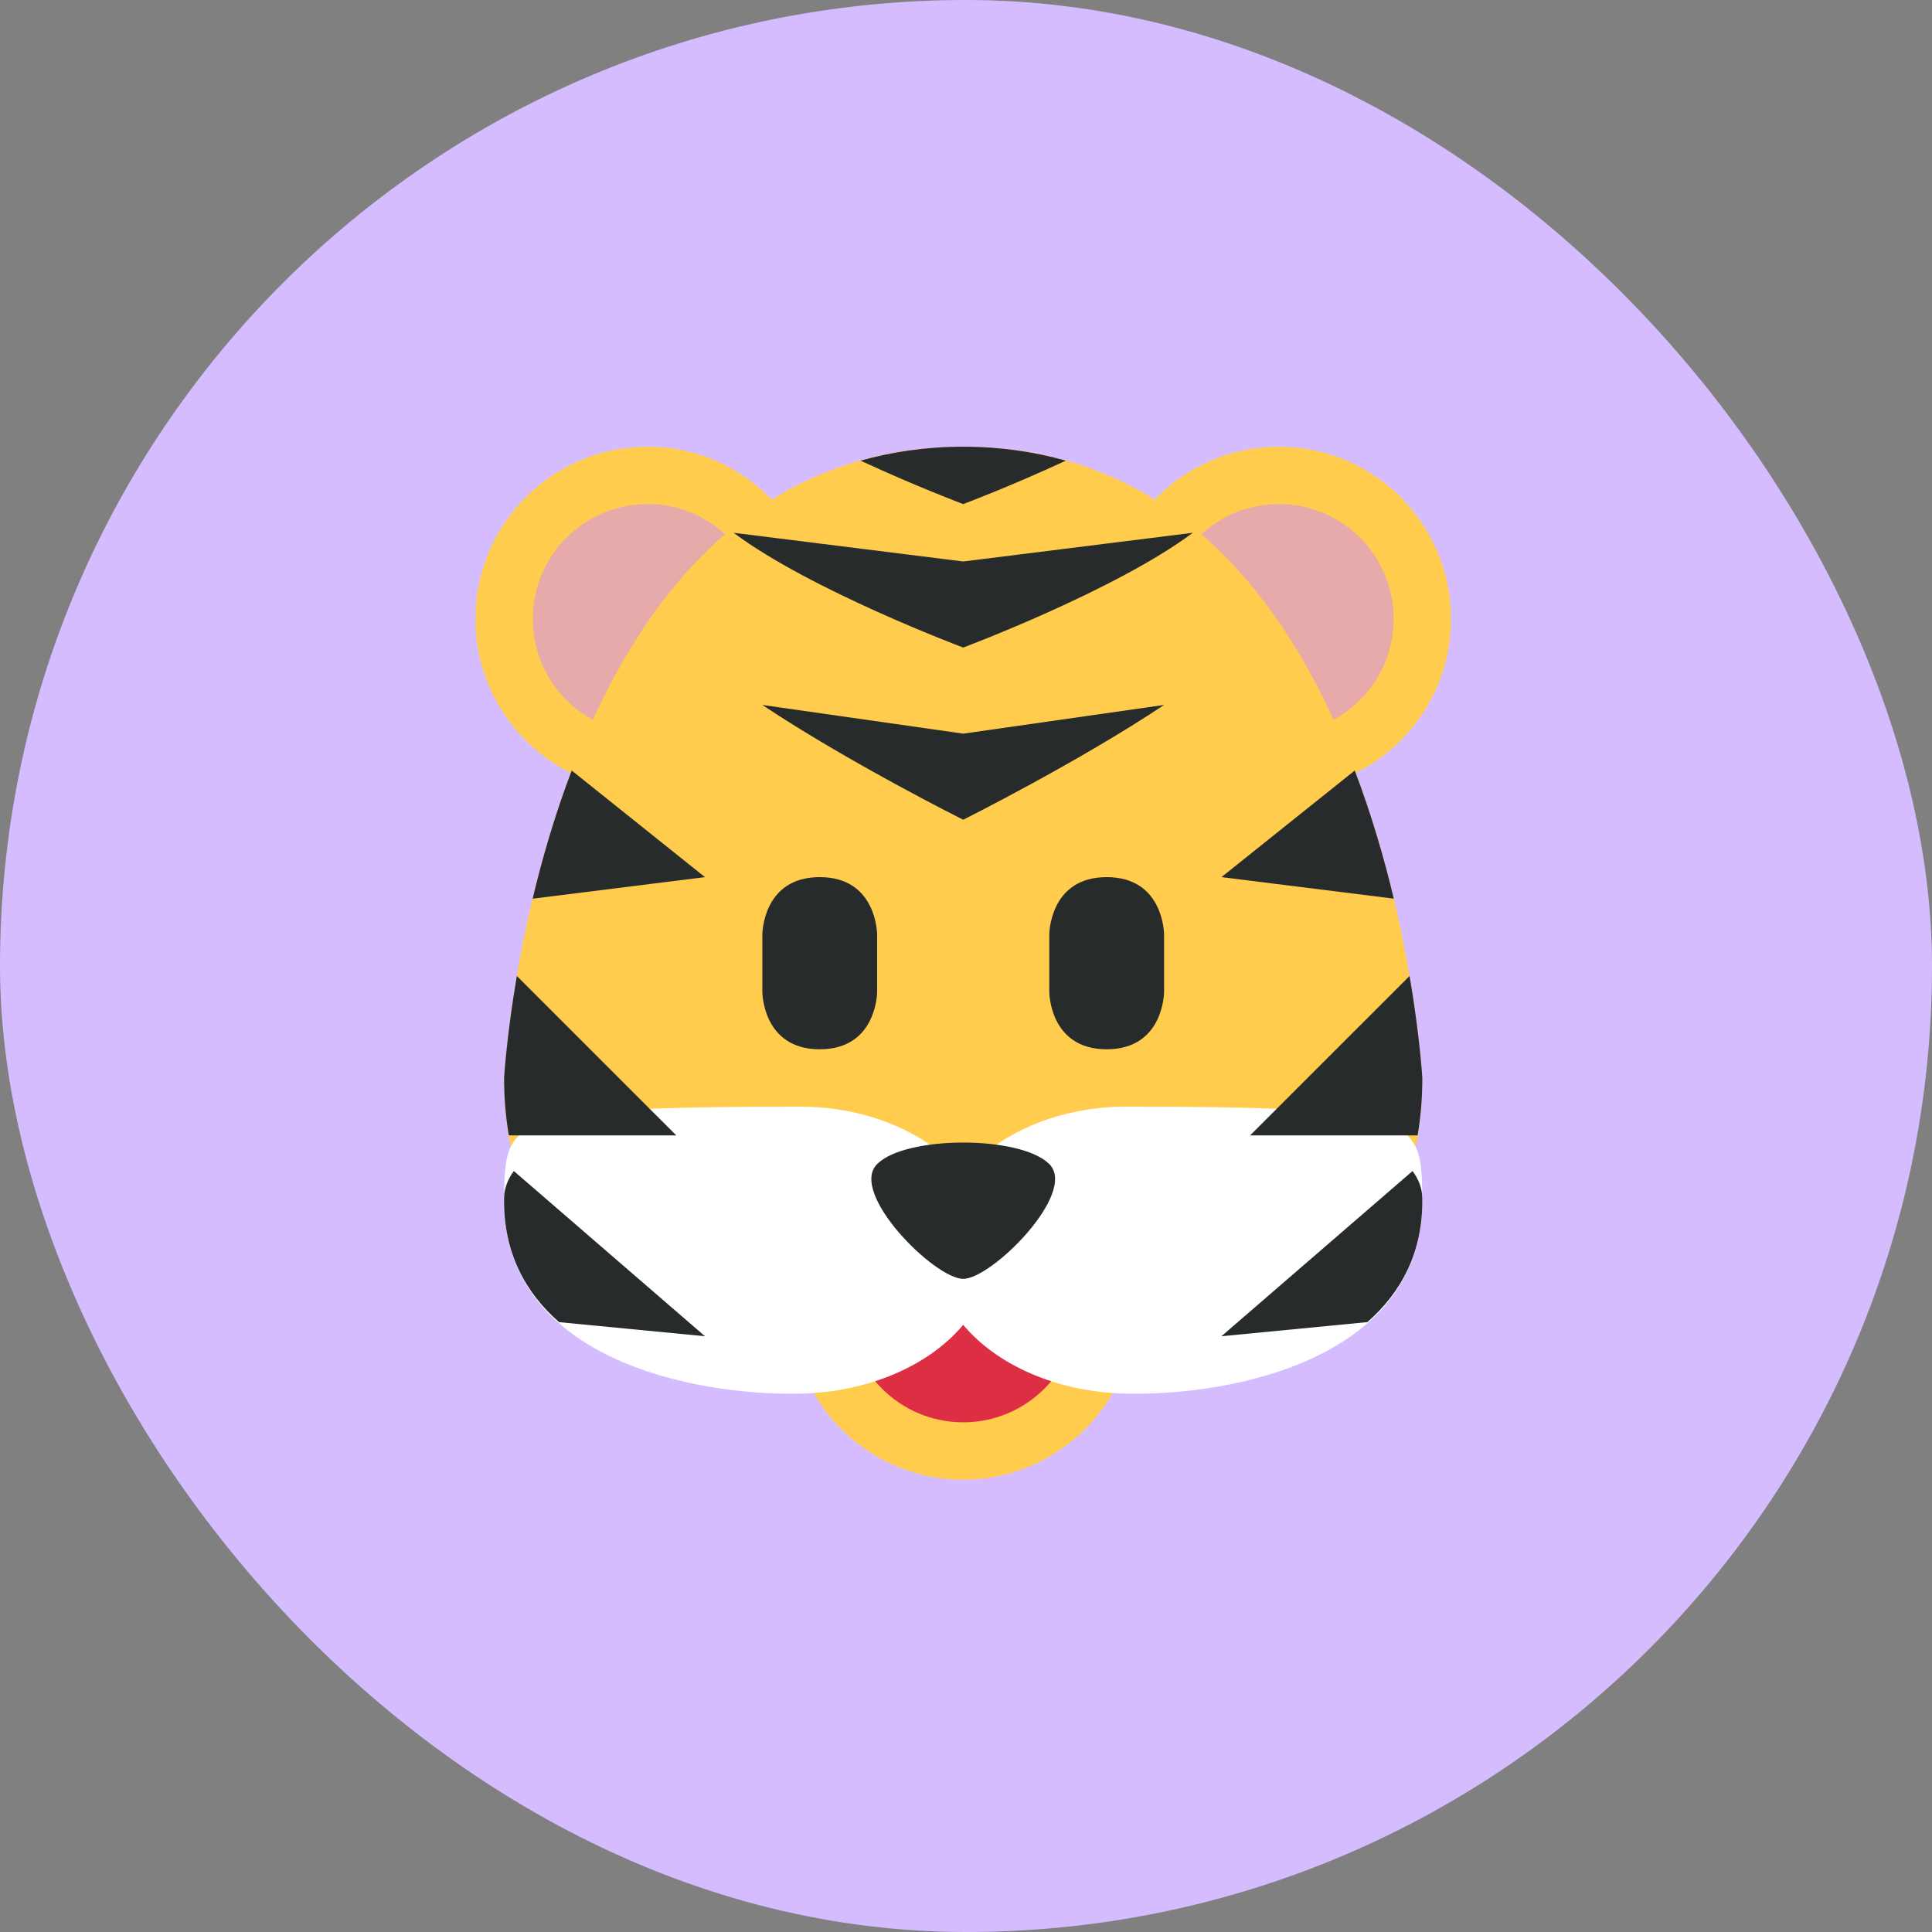 <svg width="346" height="346" viewBox="0 0 346 346" fill="none" xmlns="http://www.w3.org/2000/svg">
<rect x="0" y="0" width="346" height="346" fill="#808080" stroke="none"/>
<rect width="346" height="346" rx="173" fill="#D5BCFF"/>
<path d="M115.972 141.667C133.001 141.667 146.805 127.862 146.805 110.833C146.805 93.805 133.001 80 115.972 80C98.943 80 85.139 93.805 85.139 110.833C85.139 127.862 98.943 141.667 115.972 141.667Z" fill="#FFCC4D"/>
<path d="M172.5 265C189.529 265 203.333 251.195 203.333 234.166C203.333 217.138 189.529 203.333 172.5 203.333C155.471 203.333 141.667 217.138 141.667 234.166C141.667 251.195 155.471 265 172.5 265Z" fill="#FFCC4D"/>
<path d="M172.5 254.722C183.852 254.722 193.055 245.519 193.055 234.167C193.055 222.814 183.852 213.611 172.5 213.611C161.147 213.611 151.944 222.814 151.944 234.167C151.944 245.519 161.147 254.722 172.5 254.722Z" fill="#DD2E44"/>
<path d="M229.028 141.667C246.056 141.667 259.861 127.862 259.861 110.833C259.861 93.805 246.056 80 229.028 80C211.999 80 198.194 93.805 198.194 110.833C198.194 127.862 211.999 141.667 229.028 141.667Z" fill="#FFCC4D"/>
<path d="M115.972 131.388C127.325 131.388 136.528 122.185 136.528 110.833C136.528 99.48 127.325 90.277 115.972 90.277C104.62 90.277 95.416 99.48 95.416 110.833C95.416 122.185 104.62 131.388 115.972 131.388Z" fill="#E6AAAA"/>
<path d="M229.028 131.388C240.38 131.388 249.583 122.185 249.583 110.833C249.583 99.48 240.38 90.277 229.028 90.277C217.675 90.277 208.472 99.48 208.472 110.833C208.472 122.185 217.675 131.388 229.028 131.388Z" fill="#E6AAAA"/>
<path d="M254.722 193.056C254.722 229.028 229.424 229.028 229.424 229.028H115.577C115.577 229.028 90.278 229.028 90.278 193.056C90.278 193.056 96.604 80 172.5 80C248.401 80 254.722 193.056 254.722 193.056Z" fill="#FFCC4D"/>
<path d="M136.528 167.361C136.528 167.361 136.528 157.083 146.806 157.083C157.083 157.083 157.083 167.361 157.083 167.361V177.639C157.083 177.639 157.083 187.916 146.806 187.916C136.528 187.916 136.528 177.639 136.528 177.639V167.361ZM187.917 167.361C187.917 167.361 187.917 157.083 198.194 157.083C208.472 157.083 208.472 167.361 208.472 167.361V177.639C208.472 177.639 208.472 187.916 198.194 187.916C187.917 187.916 187.917 177.639 187.917 177.639V167.361Z" fill="#272B2B"/>
<path d="M201.679 198.194C189.335 198.194 178.548 203.092 172.5 210.415C166.451 203.092 155.66 198.194 143.316 198.194C90.278 198.194 90.499 200.358 90.278 214.546C89.831 243.375 124.349 250.005 143.316 249.583C155.655 249.311 166.451 244.501 172.5 237.265C178.548 244.501 189.335 249.316 201.679 249.583C220.646 250.005 255.169 243.375 254.717 214.546C254.496 200.358 254.717 198.194 201.679 198.194V198.194Z" fill="white"/>
<path d="M252.975 209.716C254.023 211.15 254.686 212.737 254.717 214.541C254.871 224.331 250.889 231.515 244.876 236.777L218.745 239.306L252.975 209.716ZM157.083 208.472C151.944 213.611 167.361 229.028 172.5 229.028C177.639 229.028 193.056 213.611 187.917 208.472C182.778 203.333 162.222 203.333 157.083 208.472ZM131.389 95.417C145.094 105.694 172.5 115.972 172.5 115.972C172.5 115.972 199.906 105.694 213.611 95.417L172.5 100.556L131.389 95.417ZM172.5 90.278C172.5 90.278 180.989 87.092 190.877 82.498C185.244 80.915 179.155 80 172.5 80C165.845 80 159.75 80.915 154.123 82.498C164.011 87.092 172.5 90.278 172.5 90.278ZM136.528 126.25C151.944 136.528 172.5 146.806 172.5 146.806C172.5 146.806 193.056 136.528 208.472 126.25L172.5 131.389L136.528 126.25ZM242.62 137.992L218.75 157.083L249.614 160.937C247.898 153.738 245.621 145.891 242.62 137.992ZM252.441 174.782L223.889 203.333H253.874C254.398 200.276 254.722 196.905 254.722 193.056C254.722 193.056 254.306 185.707 252.441 174.782ZM92.559 174.782C90.699 185.707 90.278 193.056 90.278 193.056C90.278 196.899 90.602 200.276 91.126 203.333H121.111L92.559 174.782V174.782ZM92.02 209.716C90.972 211.15 90.309 212.737 90.278 214.546C90.124 224.336 94.106 231.52 100.124 236.782L126.25 239.306L92.02 209.716V209.716ZM126.25 157.083L102.385 137.992C99.384 145.891 97.102 153.738 95.391 160.943L126.25 157.083Z" fill="#272B2B"/>
</svg>

